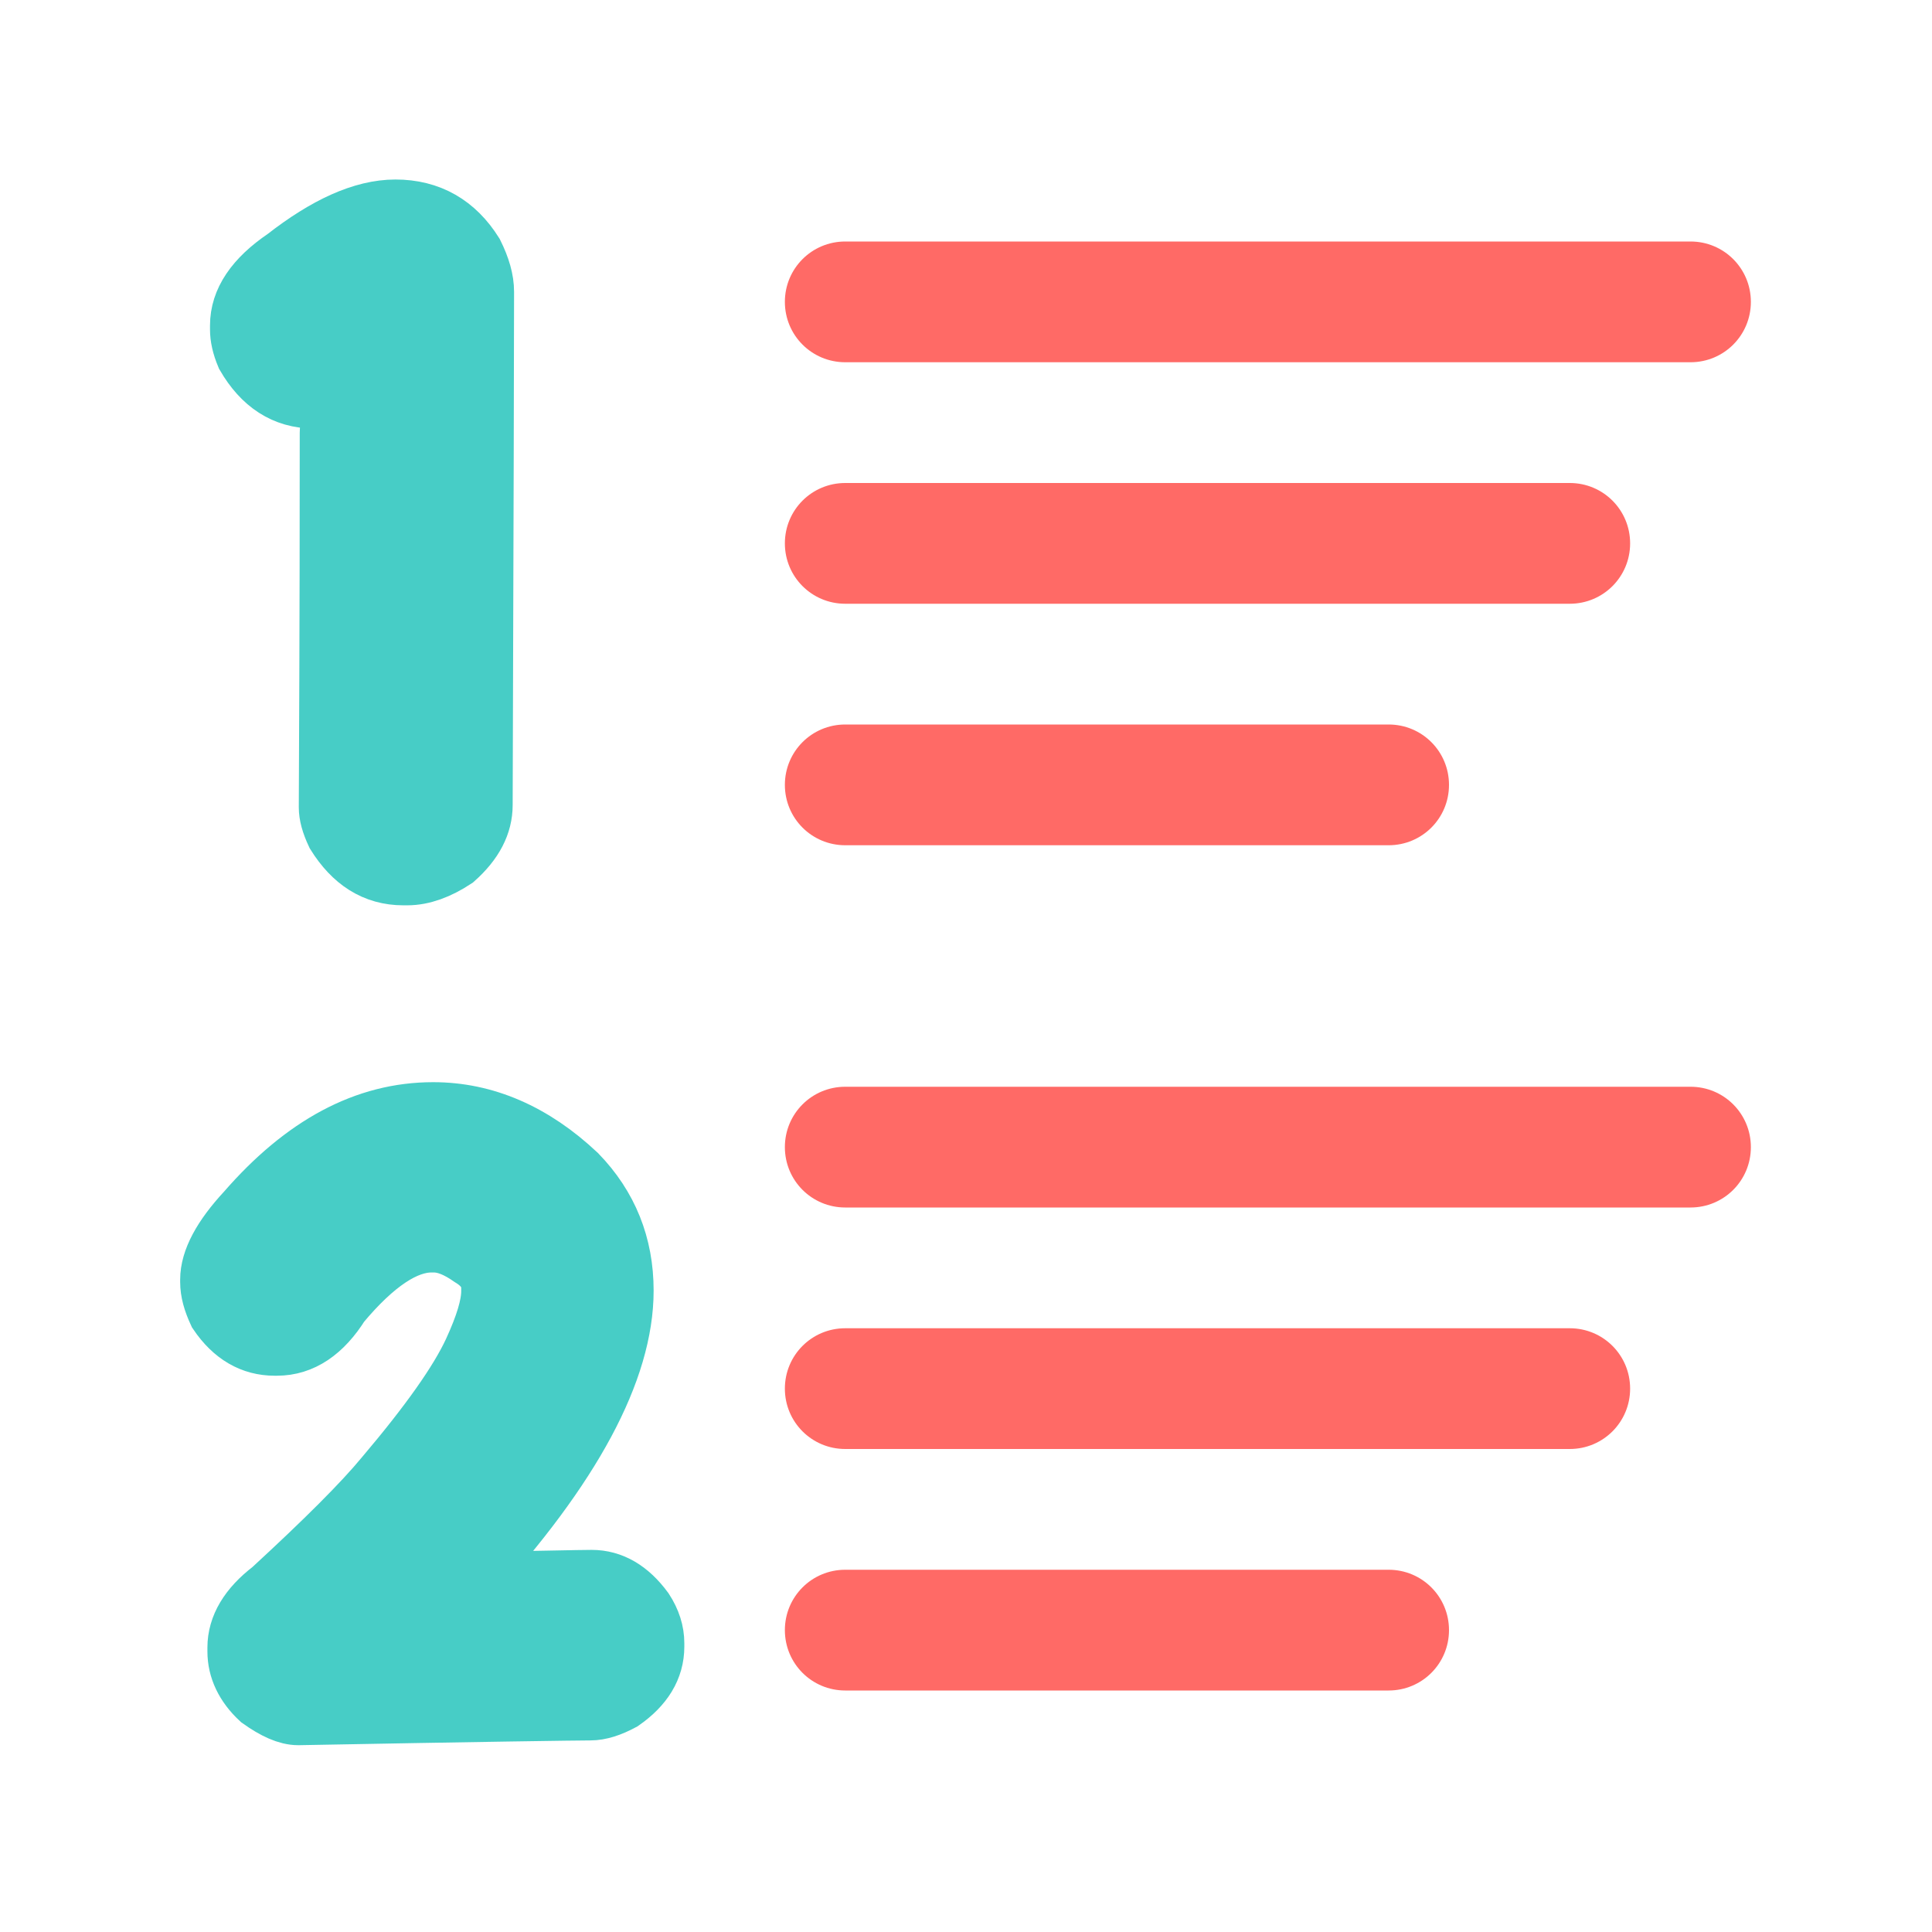 <?xml version="1.0" encoding="UTF-8"?>
<svg xmlns="http://www.w3.org/2000/svg" xmlns:xlink="http://www.w3.org/1999/xlink" width="16px" height="16px" viewBox="0 0 16 16" version="1.1">
<g id="surface1">
<path style="fill-rule:nonzero;fill:rgb(27.843%,80.392%,77.647%);fill-opacity:1;stroke-width:0.265;stroke-linecap:butt;stroke-linejoin:miter;stroke:rgb(27.843%,80.392%,77.647%);stroke-opacity:1;stroke-miterlimit:4;" d="M 1.688 0.94 C 1.829 0.94 1.938 1.006 2.016 1.137 C 2.046 1.201 2.062 1.258 2.062 1.313 C 2.062 1.544 2.06 2.312 2.056 3.621 C 2.056 3.71 2.016 3.791 1.935 3.867 C 1.867 3.914 1.801 3.94 1.738 3.94 L 1.722 3.94 C 1.605 3.94 1.513 3.878 1.44 3.755 C 1.418 3.706 1.408 3.666 1.408 3.632 C 1.412 2.76 1.412 2.2 1.412 1.95 C 1.416 1.858 1.416 1.805 1.416 1.793 C 1.412 1.793 1.41 1.791 1.41 1.788 C 1.402 1.793 1.388 1.795 1.366 1.795 L 1.339 1.795 C 1.221 1.795 1.126 1.731 1.055 1.602 C 1.037 1.557 1.029 1.517 1.029 1.483 L 1.029 1.464 C 1.029 1.351 1.094 1.25 1.223 1.158 C 1.398 1.014 1.553 0.94 1.688 0.94 Z M 1.688 0.94 " transform="matrix(1.94,0,0,1.841,0,0)"/>
<path style="fill-rule:nonzero;fill:rgb(27.843%,80.392%,77.647%);fill-opacity:1;stroke-width:0.265;stroke-linecap:butt;stroke-linejoin:miter;stroke:rgb(27.843%,80.392%,77.647%);stroke-opacity:1;stroke-miterlimit:4;" d="M 1.891 4.892 C 2.115 4.892 2.325 4.983 2.517 5.165 C 2.653 5.306 2.721 5.477 2.721 5.676 C 2.721 6.026 2.494 6.452 2.041 6.951 L 2.041 6.958 C 2.346 6.954 2.527 6.949 2.583 6.949 C 2.669 6.949 2.744 6.993 2.809 7.082 C 2.84 7.13 2.855 7.178 2.855 7.227 L 2.855 7.242 C 2.855 7.335 2.807 7.414 2.713 7.48 C 2.663 7.507 2.618 7.522 2.577 7.522 C 2.521 7.522 2.097 7.528 1.302 7.543 C 1.256 7.543 1.201 7.518 1.137 7.472 C 1.071 7.41 1.038 7.339 1.038 7.263 L 1.038 7.246 C 1.038 7.155 1.088 7.07 1.188 6.993 C 1.421 6.777 1.586 6.611 1.681 6.495 C 1.878 6.261 2.006 6.078 2.068 5.943 C 2.119 5.831 2.146 5.744 2.146 5.678 L 2.146 5.665 C 2.146 5.609 2.117 5.564 2.058 5.528 C 2 5.487 1.946 5.464 1.895 5.464 L 1.883 5.464 C 1.767 5.464 1.633 5.553 1.483 5.734 C 1.407 5.856 1.316 5.918 1.209 5.918 L 1.199 5.918 C 1.102 5.918 1.02 5.871 0.954 5.773 C 0.931 5.723 0.919 5.68 0.919 5.638 L 0.919 5.628 C 0.919 5.543 0.972 5.443 1.077 5.329 C 1.329 5.037 1.598 4.892 1.891 4.892 Z M 1.891 4.892 " transform="matrix(1.897,0,0,1.883,0,0)"/>
<path style=" stroke:none;fill-rule:evenodd;fill:rgb(100%,41.569%,40%);fill-opacity:1;" d="M 7 4 L 13 4 C 13.277 4 13.5 4.223 13.5 4.5 C 13.5 4.777 13.277 5 13 5 L 7 5 C 6.723 5 6.5 4.777 6.5 4.5 C 6.5 4.223 6.723 4 7 4 Z M 7 4 "/>
<path style=" stroke:none;fill-rule:evenodd;fill:rgb(100%,41.569%,40%);fill-opacity:1;" d="M 7 6 L 11.5 6 C 11.777 6 12 6.223 12 6.5 C 12 6.777 11.777 7 11.5 7 L 7 7 C 6.723 7 6.5 6.777 6.5 6.5 C 6.5 6.223 6.723 6 7 6 Z M 7 6 "/>
<path style=" stroke:none;fill-rule:evenodd;fill:rgb(100%,41.569%,40%);fill-opacity:1;" d="M 7 9 L 14 9 C 14.277 9 14.5 9.223 14.5 9.5 C 14.5 9.777 14.277 10 14 10 L 7 10 C 6.723 10 6.5 9.777 6.5 9.5 C 6.5 9.223 6.723 9 7 9 Z M 7 9 "/>
<path style=" stroke:none;fill-rule:evenodd;fill:rgb(100%,41.569%,40%);fill-opacity:1;" d="M 7 11 L 13 11 C 13.277 11 13.5 11.223 13.5 11.5 C 13.5 11.777 13.277 12 13 12 L 7 12 C 6.723 12 6.5 11.777 6.5 11.5 C 6.5 11.223 6.723 11 7 11 Z M 7 11 "/>
<path style=" stroke:none;fill-rule:evenodd;fill:rgb(100%,41.569%,40%);fill-opacity:1;" d="M 7 2 L 14 2 C 14.277 2 14.5 2.223 14.5 2.5 C 14.5 2.777 14.277 3 14 3 L 7 3 C 6.723 3 6.5 2.777 6.5 2.5 C 6.5 2.223 6.723 2 7 2 Z M 7 2 "/>
<path style=" stroke:none;fill-rule:evenodd;fill:rgb(100%,41.569%,40%);fill-opacity:1;" d="M 7 13 L 11.5 13 C 11.777 13 12 13.223 12 13.5 C 12 13.777 11.777 14 11.5 14 L 7 14 C 6.723 14 6.5 13.777 6.5 13.5 C 6.5 13.223 6.723 13 7 13 Z M 7 13 "/>
</g>
</svg>
